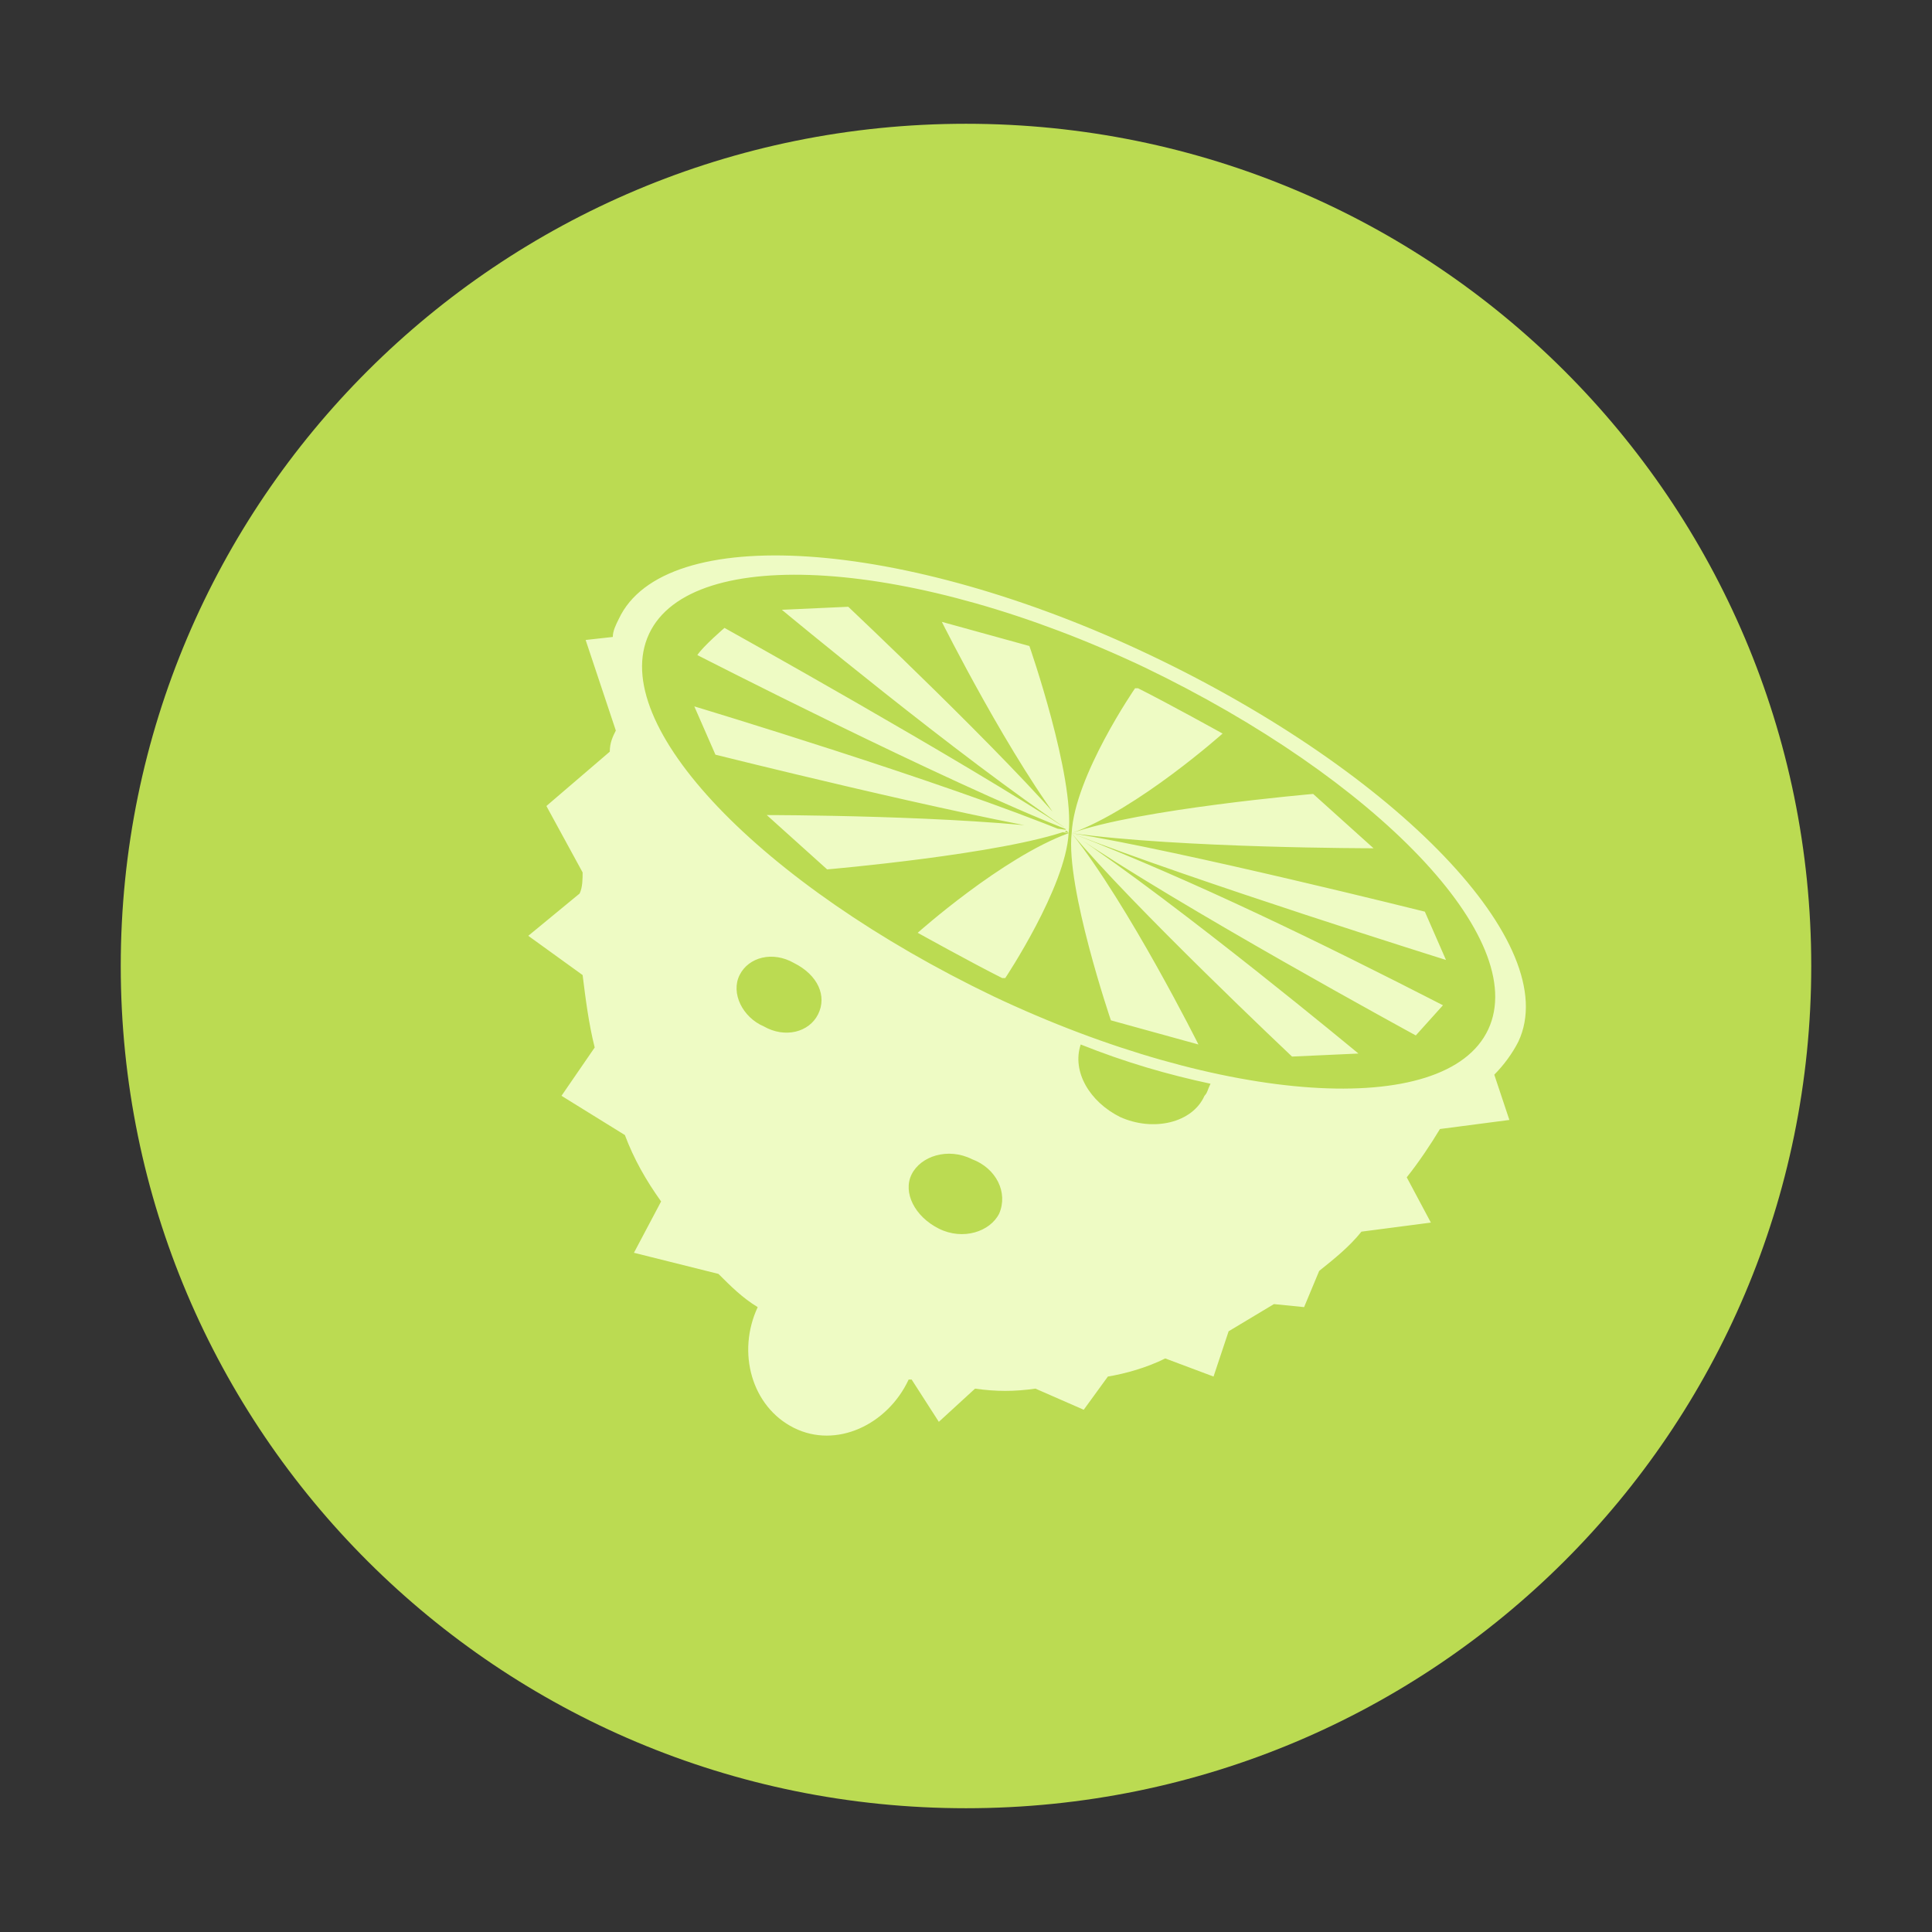 <?xml version="1.0" encoding="utf-8"?>
<!-- Generator: Adobe Illustrator 18.0.0, SVG Export Plug-In . SVG Version: 6.00 Build 0)  -->
<!DOCTYPE svg PUBLIC "-//W3C//DTD SVG 1.1//EN" "http://www.w3.org/Graphics/SVG/1.1/DTD/svg11.dtd">
<svg version="1.1" id="图层_1" xmlns="http://www.w3.org/2000/svg" xmlns:xlink="http://www.w3.org/1999/xlink" x="0px" y="0px"
	 viewBox="0 0 64 64" enable-background="new 0 0 64 64" xml:space="preserve">
<rect x="0" y="0" width="64" height="64" fill="#333333" stroke="none"/>
<g>
	<path fill="#BBDB52" d="M32,4.1c15.5,0,28,12.5,28,27.9S47.5,59.9,32,59.9S4,47.4,4,32S16.5,4.1,32,4.1z"/>
	<g>
		<g>
			<path fill="#EEFBC4" d="M35.5,27.6c3.6,0.5,10,0.5,10,0.5l-2-1.8C43.5,26.3,37.7,26.8,35.5,27.6C35.5,27.5,35.5,27.6,35.5,27.6
				L35.5,27.6z M35.5,27.5L35.5,27.5C35.5,27.6,35.5,27.5,35.5,27.5L35.5,27.5z M35.4,27.5c-2-2.4-7.3-7.4-7.3-7.4l-2.2,0.1
				C25.9,20.2,31.8,25.1,35.4,27.5L35.4,27.5L35.4,27.5z M35.4,27.5L35.4,27.5L35.4,27.5L35.4,27.5z M47.9,31.8l-0.7-1.6
				c0,0-8-2-11.7-2.6C39.6,29.2,47.9,31.8,47.9,31.8z M34.1,21.4l-2.9-0.8c0,0,2.3,4.6,4.2,7C35.6,25.7,34.1,21.4,34.1,21.4z
				 M35.5,27.6C35.5,27.5,35.5,27.5,35.5,27.6C35.5,27.5,35.5,27.5,35.5,27.6c2.2-0.8,5-3.3,5-3.3s-1.8-1-2.8-1.5h-0.1
				C37.6,22.8,35.6,25.7,35.5,27.6C35.4,27.5,35.5,27.6,35.5,27.6L35.5,27.6z M35.4,27.5L35.4,27.5L35.4,27.5
				C31.9,25.2,24,20.8,24,20.8s-0.7,0.6-0.9,0.9l0,0C23.1,21.7,31.3,25.9,35.4,27.5C35.4,27.6,35.4,27.6,35.4,27.5
				C35.4,27.6,35.4,27.6,35.4,27.5z M35.5,27.6L35.5,27.6L35.5,27.6c3.5,2.4,11.4,6.7,11.4,6.7l0.9-1l0,0
				C43.7,31.2,39.6,29.2,35.5,27.6L35.5,27.6L35.5,27.6z M23.7,25c0,0,8,2,11.7,2.6C31.3,25.9,23,23.4,23,23.4L23.7,25z M36.8,33.8
				l2.9,0.8c0,0-2.3-4.6-4.2-7C35.3,29.4,36.8,33.8,36.8,33.8z M35.5,27.6c2,2.4,7.3,7.4,7.3,7.4l2.2-0.1C45,34.9,39.1,30,35.5,27.6
				L35.5,27.6L35.5,27.6z M35.5,27.6L35.5,27.6L35.5,27.6L35.5,27.6z M35.4,27.6L35.4,27.6L35.4,27.6L35.4,27.6z M35.4,27.5
				c-3.6-0.5-10-0.5-10-0.5l2,1.8C27.4,28.8,33.2,28.3,35.4,27.5C35.4,27.6,35.4,27.6,35.4,27.5C35.4,27.6,35.4,27.6,35.4,27.5z
				 M35.4,27.6L35.4,27.6L35.4,27.6c-2.2,0.8-5,3.3-5,3.3s1.8,1,2.8,1.5h0.1C33.3,32.4,35.3,29.4,35.4,27.6
				C35.5,27.6,35.5,27.6,35.4,27.6L35.4,27.6z M35.4,27.6L35.4,27.6L35.4,27.6L35.4,27.6L35.4,27.6z M35.5,27.6L35.5,27.6L35.5,27.6
				L35.5,27.6z M35.5,27.6L35.5,27.6L35.5,27.6L35.5,27.6L35.5,27.6z M35.5,27.6L35.5,27.6L35.5,27.6L35.5,27.6L35.5,27.6L35.5,27.6
				L35.5,27.6z M35.5,27.6L35.5,27.6L35.5,27.6L35.5,27.6L35.5,27.6z M35.5,27.6L35.5,27.6L35.5,27.6L35.5,27.6L35.5,27.6z
				 M35.4,27.6L35.4,27.6L35.4,27.6L35.4,27.6z M35.4,27.6L35.4,27.6L35.4,27.6L35.4,27.6L35.4,27.6z M35.5,27.6L35.5,27.6
				L35.5,27.6L35.5,27.6L35.5,27.6z M35.5,27.6L35.5,27.6L35.5,27.6L35.5,27.6z M35.4,27.5L35.4,27.5L35.4,27.5L35.4,27.5z
				 M35.5,27.6L35.5,27.6L35.5,27.6L35.5,27.6z M35.5,27.6L35.5,27.6L35.5,27.6L35.5,27.6z M35.5,27.6L35.5,27.6L35.5,27.6
				L35.5,27.6L35.5,27.6L35.5,27.6L35.5,27.6z M35.5,27.6L35.5,27.6L35.5,27.6L35.5,27.6z M35.4,27.6C35.4,27.6,35.4,27.5,35.4,27.6
				C35.4,27.5,35.4,27.5,35.4,27.6C35.4,27.5,35.4,27.5,35.4,27.6L35.4,27.6L35.4,27.6z M35.4,27.5C35.4,27.5,35.4,27.6,35.4,27.5
				C35.4,27.6,35.4,27.6,35.4,27.5L35.4,27.5z M35.4,27.6L35.4,27.6L35.4,27.6L35.4,27.6L35.4,27.6L35.4,27.6z M35.4,27.6L35.4,27.6
				L35.4,27.6L35.4,27.6L35.4,27.6L35.4,27.6L35.4,27.6L35.4,27.6L35.4,27.6L35.4,27.6z M35.4,27.6L35.4,27.6L35.4,27.6L35.4,27.6z
				 M35.4,27.6L35.4,27.6L35.4,27.6L35.4,27.6z M35.5,27.6L35.5,27.6L35.5,27.6L35.5,27.6L35.5,27.6L35.5,27.6z M35.4,27.6
				L35.4,27.6L35.4,27.6L35.4,27.6z M35.4,27.6L35.4,27.6L35.4,27.6L35.4,27.6z M35.5,27.6L35.5,27.6L35.5,27.6L35.5,27.6L35.5,27.6
				z M35.5,27.6L35.5,27.6L35.5,27.6L35.5,27.6L35.5,27.6z M35.4,27.6L35.4,27.6C35.4,27.5,35.4,27.5,35.4,27.6L35.4,27.6L35.4,27.6
				z M35.4,27.6L35.4,27.6L35.4,27.6L35.4,27.6z M35.4,27.6L35.4,27.6L35.4,27.6L35.4,27.6z M35.4,27.6L35.4,27.6L35.4,27.6
				C35.5,27.6,35.4,27.6,35.4,27.6z M35.5,27.6L35.5,27.6C35.4,27.6,35.5,27.6,35.5,27.6L35.5,27.6L35.5,27.6z M35.5,27.6L35.5,27.6
				L35.5,27.6L35.5,27.6z M35.5,27.6L35.5,27.6L35.5,27.6L35.5,27.6L35.5,27.6L35.5,27.6z M35.5,27.6L35.5,27.6L35.5,27.6L35.5,27.6
				L35.5,27.6z M35.4,27.6L35.4,27.6L35.4,27.6L35.4,27.6L35.4,27.6C35.5,27.6,35.5,27.6,35.4,27.6L35.4,27.6
				C35.5,27.6,35.5,27.6,35.4,27.6C35.5,27.6,35.5,27.6,35.4,27.6C35.5,27.6,35.5,27.6,35.4,27.6C35.5,27.6,35.5,27.6,35.4,27.6
				C35.5,27.6,35.5,27.6,35.4,27.6L35.4,27.6C35.5,27.6,35.4,27.6,35.4,27.6L35.4,27.6L35.4,27.6L35.4,27.6L35.4,27.6L35.4,27.6
				L35.4,27.6L35.4,27.6L35.4,27.6L35.4,27.6L35.4,27.6z M35.4,27.6L35.4,27.6L35.4,27.6L35.4,27.6z M35.5,27.6L35.5,27.6L35.5,27.6
				L35.5,27.6z M35.5,27.6L35.5,27.6L35.5,27.6L35.5,27.6L35.5,27.6z M35.4,27.6L35.4,27.6L35.4,27.6L35.4,27.6
				C35.4,27.5,35.4,27.5,35.4,27.6C35.4,27.5,35.4,27.5,35.4,27.6C35.4,27.5,35.4,27.6,35.4,27.6z M35.4,27.6L35.4,27.6L35.4,27.6
				L35.4,27.6z M35.5,27.6L35.5,27.6L35.5,27.6L35.5,27.6z M35.5,27.6L35.5,27.6L35.5,27.6L35.5,27.6z M35.5,27.6L35.5,27.6
				L35.5,27.6L35.5,27.6L35.5,27.6z M50.3,34.5c1.5-3.2-4-8.9-12.2-12.8S22,17.3,20.5,20.5c-0.1,0.2-0.2,0.4-0.2,0.6l-0.9,0.1l1,3
				c-0.1,0.2-0.2,0.4-0.2,0.7l-2.1,1.8l1.2,2.2c0,0.2,0,0.5-0.1,0.7L17.5,31l1.8,1.3c0.1,0.8,0.2,1.6,0.4,2.4l-1.1,1.6l2.1,1.3
				c0.3,0.8,0.7,1.5,1.2,2.2L21,41.5l2.8,0.7c0.4,0.4,0.8,0.8,1.3,1.1l0,0c-0.7,1.5-0.2,3.3,1.2,4c1.4,0.7,3.1-0.1,3.8-1.6l0,0h0.1
				l0.9,1.4l1.2-1.1c0.7,0.1,1.3,0.1,2,0l1.6,0.7l0.8-1.1c0.6-0.1,1.3-0.3,1.9-0.6l1.6,0.6l0.5-1.5c0.5-0.3,1-0.6,1.5-0.9l1,0.1
				l0.5-1.2c0.5-0.4,1-0.8,1.4-1.3l2.3-0.3L46.6,39c0.4-0.5,0.8-1.1,1.1-1.6l2.3-0.3l-0.5-1.5C49.8,35.3,50.1,34.9,50.3,34.5z
				 M27.1,33.6c-0.3,0.6-1.1,0.8-1.8,0.4c-0.7-0.3-1.1-1.1-0.8-1.7c0.3-0.6,1.1-0.8,1.8-0.4C27.1,32.3,27.4,33,27.1,33.6z
				 M33.1,40.2c-0.3,0.6-1.2,0.9-2,0.5s-1.2-1.2-0.9-1.8c0.3-0.6,1.2-0.9,2-0.5C33,38.7,33.4,39.5,33.1,40.2z M39.9,36.3
				c-0.4,0.9-1.7,1.2-2.8,0.7c-1-0.5-1.6-1.5-1.3-2.4c1.5,0.6,2.9,1,4.3,1.3C40,36.1,40,36.2,39.9,36.3z M49.3,34.1
				c-1.4,3-8.8,2.5-16.4-1.1c-7.7-3.7-12.8-9-11.4-12s8.8-2.5,16.4,1.1C45.6,25.8,50.7,31.1,49.3,34.1z"/>
		</g>
	</g>
</g>
</svg>
